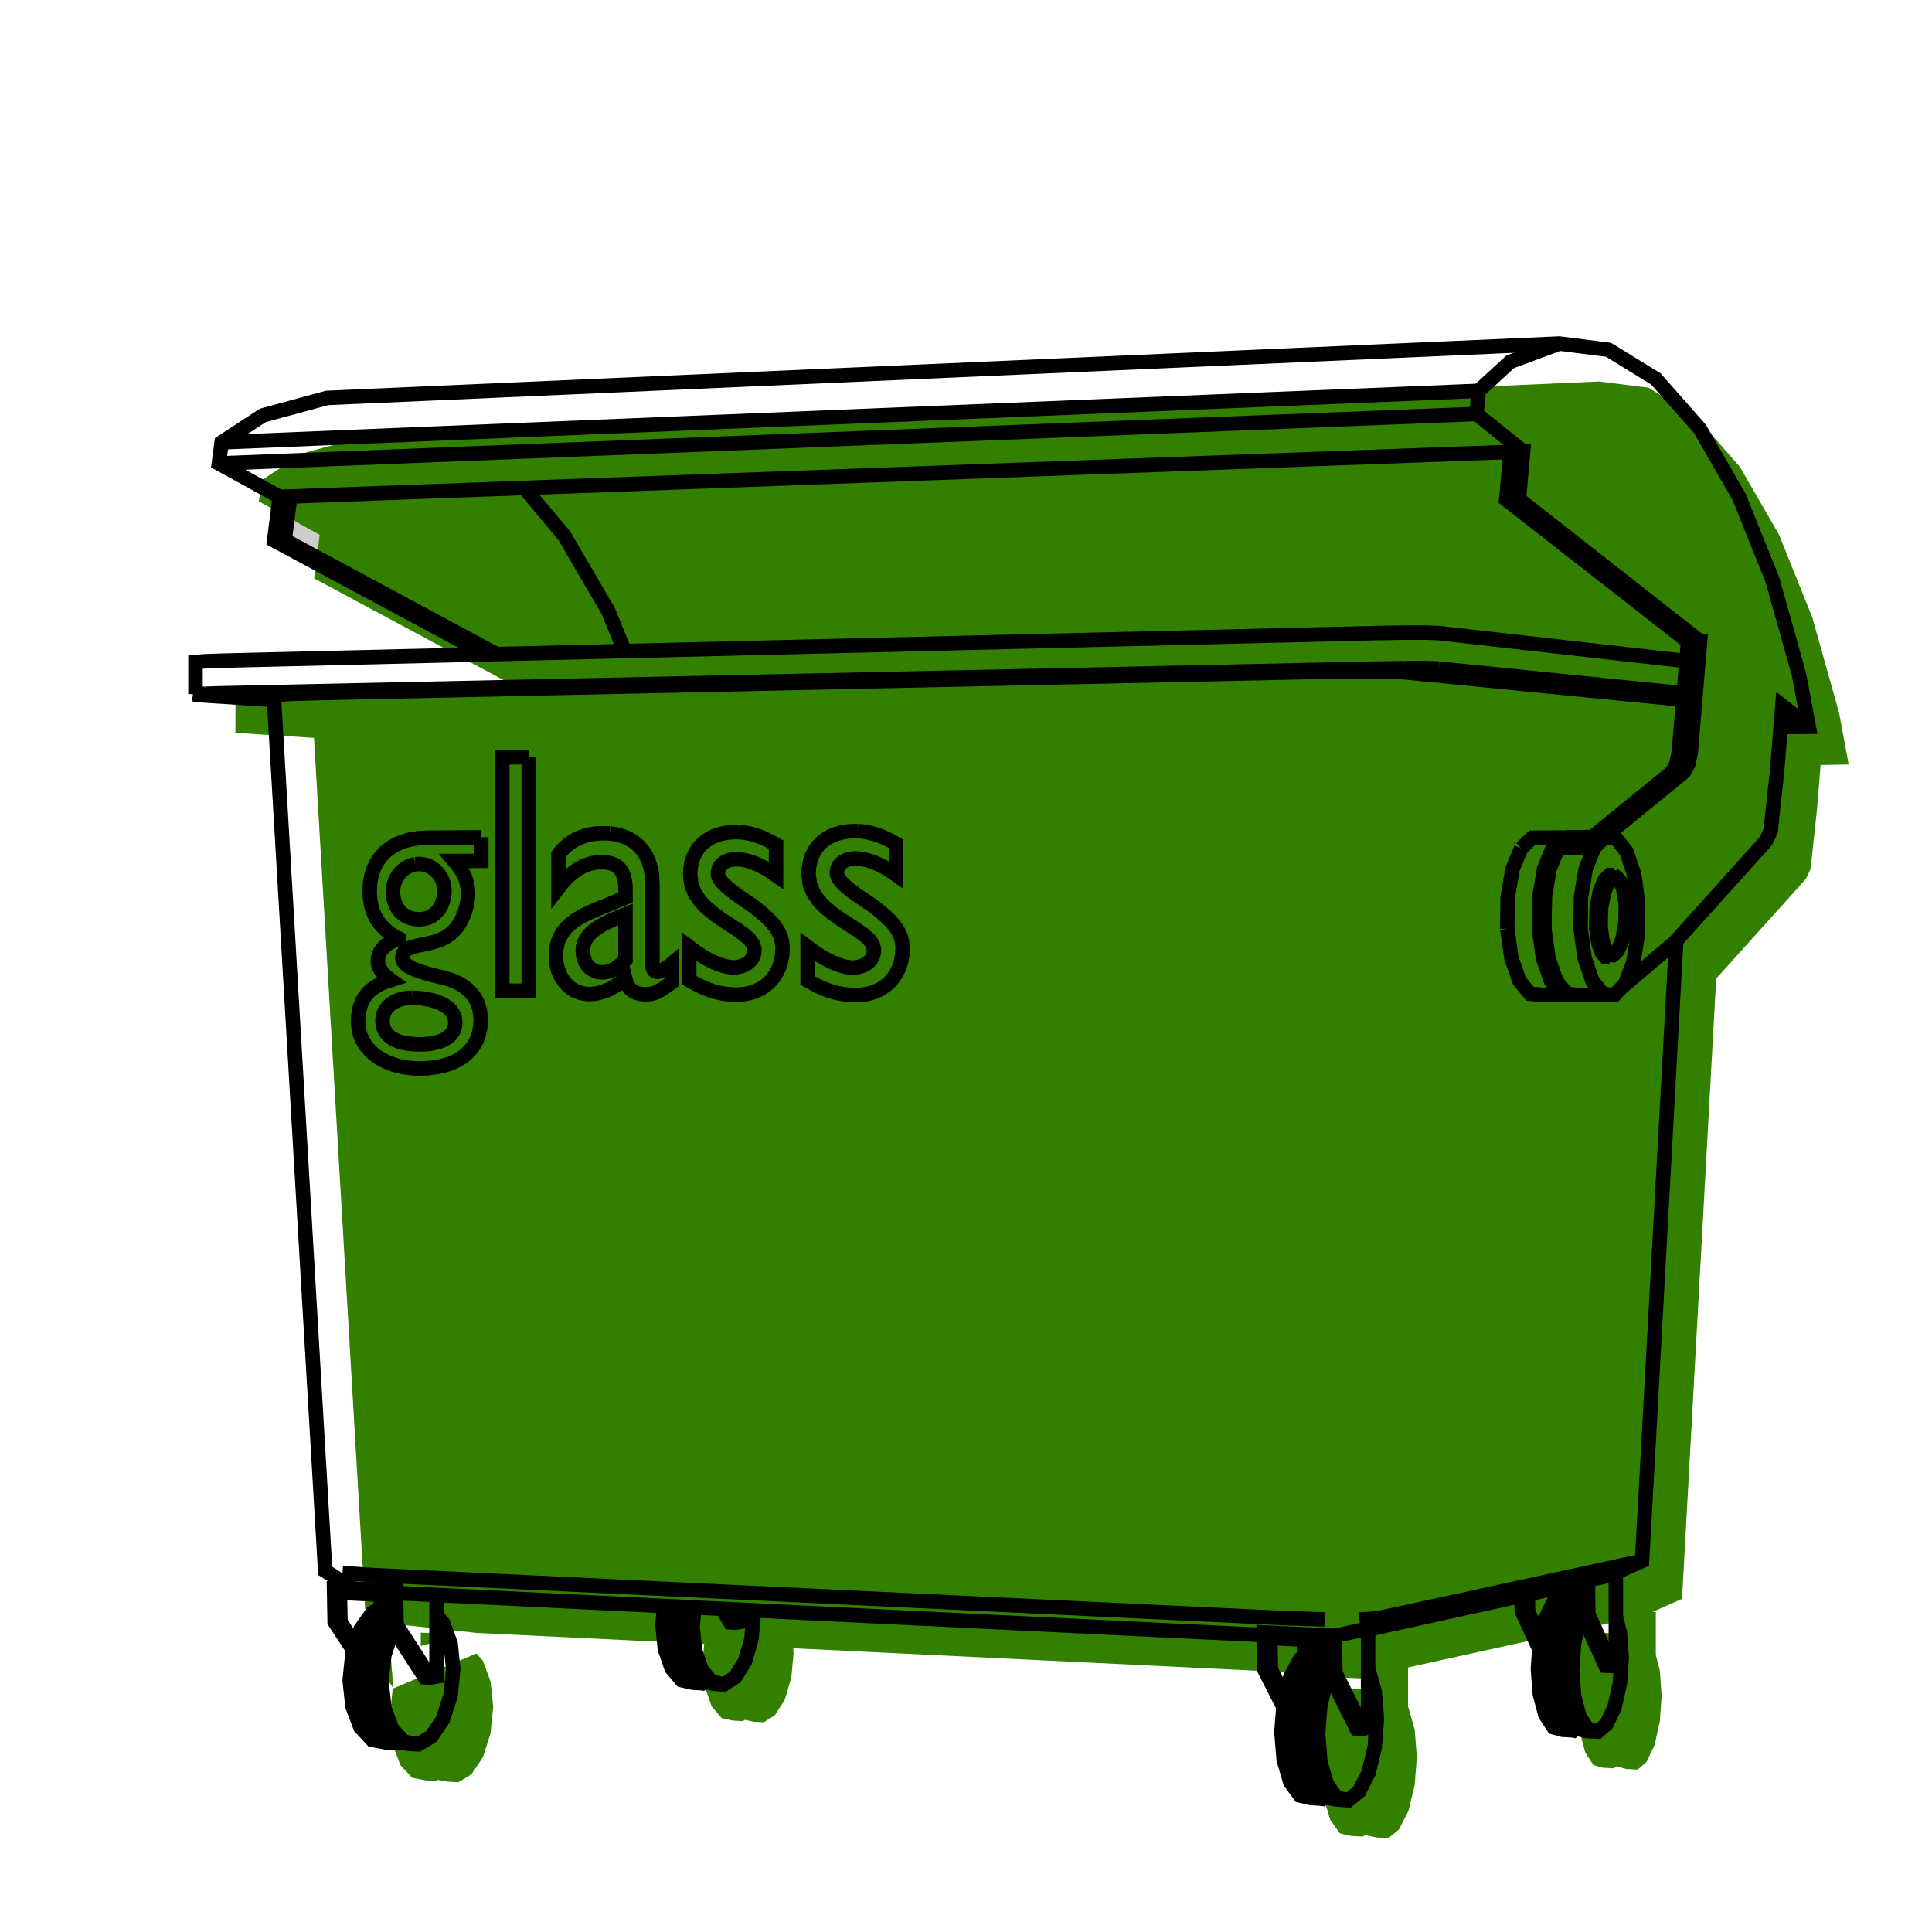 <?xml version="1.0" encoding="UTF-8" standalone="no"?>
<svg
   xmlns:dc="http://purl.org/dc/elements/1.1/"
   xmlns:cc="http://creativecommons.org/ns#"
   xmlns:rdf="http://www.w3.org/1999/02/22-rdf-syntax-ns#"
   xmlns:svg="http://www.w3.org/2000/svg"
   xmlns="http://www.w3.org/2000/svg"
   id="svg181"
   width="400"
   version="1.1"
   height="400">
  <defs
     id="defs185" />
  <g
     id="RenderLayer_LineSet">
    <g
       id="fills">
      <path
         style="fill:#cccccc;fill-opacity:1;stroke:none"
         id="path2"
         fill_rule="evenodd"
         d="m 90.376,334.486 v -4.261 z" />
      <path
         style="fill:#cccccc;fill-opacity:1;stroke:none"
         id="path4"
         fill_rule="evenodd"
         d="m 80.811,332.399 -0.881,-0.044 -1.087,0.586 z" />
      <path
         style="fill:#cccccc;fill-opacity:1;stroke:none"
         id="path6"
         fill_rule="evenodd"
         d="m 314.941,175.622 -1.78,4.29 -1.013,5.867 -0.084,6.532 z" />
      <path
         style="fill:#cccccc;fill-opacity:1;stroke:none"
         id="path8"
         fill_rule="evenodd"
         d="m 372.08,150.471 -3.211,-2.507 z" />
      <path
         style="fill:#cccccc;fill-opacity:1;stroke:none"
         id="path10"
         fill_rule="evenodd"
         d="m 349.497,132.842 -37.649,-29.409 0.889,-9.873 -132.056,4.827 -72.144,2.637 -48.442,1.771 -1.157,9.027 43.845,23.607 z" />
      <path
         style="fill:#338000;fill-opacity:1;stroke:none"
         id="path12"
         fill_rule="evenodd"
         d="m 98.651,338.075 47.157,2.286 -0.374,3.907 0.492,4.968 1.397,4.02 2.082,2.456 2.342,0.522 2.04,0.11 0.457,-0.265 1.855,0.39 2.046,0.111 2.312,-1.475 2.032,-3.227 1.346,-4.535 0.474,-5.073 -0.098,-1.017 15.26,0.739 90.441,4.384 0.098,7.062 3.981,7.824 -0.41,5.165 0.476,5.757 1.354,4.624 2.015,2.778 2.24,0.516 2.479,0.149 0.462,-0.336 2.347,0.505 2.488,0.149 2.2,-1.802 1.955,-3.818 1.292,-5.307 0.455,-5.9 -0.448,-5.617 -1.299,-4.602 -0.072,-0.105 v -8.195 l 31.782,-6.994 0.041,3.184 3.631,7.852 -0.296,4.049 0.401,5.291 1.139,4.268 1.697,2.59 1.876,0.522 2.317,0.126 0.529,-0.404 0.008,0.012 2.089,0.534 2.324,0.126 1.844,-1.606 1.648,-3.466 1.089,-4.849 0.384,-5.41 -0.377,-5.168 -0.832,-3.226 v -8.904 l -0.648,-0.028 6.073,-2.695 7.076,-128.419 18.544,-20.599 0.993,-2.07 1.354,-12.541 0.114,-1.423 0.613,-7.597 3.417,-0.057 2.399,-0.04 -2.009,-10.768 -5.51,-19.63 -6.901,-17.178 -8.117,-14.067 -9.107,-10.331 -9.817,-6.037 -10.185,-1.285 -2.587,0.114 -130.8,5.77 -119.57,5.274 -2.158,0.095 -13.303,3.616 -8.525,5.581 -0.57,4.372 12.6,6.918 -1.159,9.019 43.924,23.586 -54.268,1.298 -3.888,0.131 -2.054,0.152 v 6.644 l -0.291,0.01 0.61,0.177 15.943,1.032 10.59,180.305 4.748,3.003 z m 233.258,-0.019 -1.468,1.115 v -2.512 l 3.464,-0.762 1.82,0.079 0.039,2.667 -1.538,-0.483 z m -52.123,11.624 -1.506,1.078 v -3.432 l 4.97,0.242 0.039,2.512 -1.024,-0.277 z m -198.335,-0.118 -0.198,0.593 -0.578,5.582 0.578,5.376 1.641,4.334 2.446,2.626 2.76,0.522 2.159,0.129 0.402,-0.221 2.044,0.368 2.166,0.13 2.725,-1.641 2.384,-3.531 1.579,-4.933 0.556,-5.501 -0.549,-5.251 -1.586,-4.315 -1.329,-1.493 z m -1.101,-13.48 -2.912,0.447 0.128,7.105 3.885,5.928 z m 6.768,4.709 v -2.768 l 1.924,0.094 0.044,2.132 z" />
      <g
         id="RenderLayer_LineSet-2"
         transform="translate(-12.832,-4.542)">
        <g
           id="strokes-1">
          <path
             id="path2-7"
             stroke-linejoin="mitter"
             d="m 190.456,176.624 -0.681,-0.012 -1.41,0.081 -1.318,0.215 -1.218,0.345 -1.114,0.471 -1.004,0.593 -0.889,0.71 -0.767,0.823 -0.641,0.933 -0.508,1.039 -0.37,1.14 -0.226,1.237 -0.076,1.331 0.265,2.062 0.734,1.824 1.11,1.618 1.393,1.44 1.582,1.294 1.678,1.175 1.68,1.088 1.588,1.03 1.401,1 1.118,1.001 0.741,1.031 0.268,1.089 -0.039,0.56 -0.116,0.514 -0.185,0.468 -0.251,0.423 -0.31,0.377 -0.363,0.331 -0.413,0.286 -0.455,0.241 -0.493,0.194 -0.525,0.149 -0.552,0.104 -0.573,0.058 -0.605,-0.03 -0.647,-0.088 -0.687,-0.146 -0.725,-0.206 -0.759,-0.265 -0.791,-0.325 -0.821,-0.385 -0.846,-0.446 -0.87,-0.507 -0.891,-0.568 -0.909,-0.631 -0.925,-0.693 v 6.953 l 0.913,0.518 0.879,0.462 0.851,0.41 0.83,0.358 0.815,0.309 0.804,0.261 0.801,0.217 0.804,0.173 0.812,0.132 0.827,0.092 0.848,0.056 0.874,0.02 1.344,-0.074 1.278,-0.228 1.2,-0.376 1.114,-0.517 1.018,-0.651 0.914,-0.778 0.798,-0.9 0.675,-1.013 0.541,-1.121 0.398,-1.22 0.246,-1.314 0.084,-1.4 -0.038,-0.818 -0.115,-0.78 -0.197,-0.751 -0.285,-0.731 -0.375,-0.718 -0.472,-0.714 -0.571,-0.718 -0.676,-0.731 -0.785,-0.751 -0.898,-0.78 -1.016,-0.818 -1.137,-0.862 -1.215,-0.801 -1.086,-0.738 -0.961,-0.68 -0.842,-0.627 -0.726,-0.58 -0.615,-0.535 -0.509,-0.496 -0.406,-0.462 -0.309,-0.432 -0.215,-0.406 -0.126,-0.386 -0.041,-0.37 0.03,-0.424 0.09,-0.402 0.148,-0.375 0.203,-0.347 0.255,-0.317 0.306,-0.282 0.355,-0.247 0.401,-0.209 0.446,-0.167 0.487,-0.124 0.527,-0.077 0.564,-0.029 0.552,0.018 0.588,0.061 0.621,0.106 0.652,0.152 0.679,0.2 0.706,0.248 0.729,0.299 0.75,0.35 0.768,0.402 0.784,0.457 0.798,0.511 0.809,0.569 v -6.416 l -0.759,-0.431 -0.749,-0.39 -0.739,-0.352 -0.729,-0.313 -0.722,-0.275 -0.713,-0.236 -0.706,-0.198 -0.7,-0.16 -0.694,-0.124 -0.689,-0.085 -0.685,-0.05"
             style="fill:none;stroke:#000000;stroke-width:3;stroke-linecap:butt;stroke-opacity:1" />
          <path
             id="path4-5"
             stroke-linejoin="mitter"
             d="m 165.758,176.832 -0.669,-0.013 -1.386,0.08 -1.294,0.213 -1.197,0.342 -1.094,0.467 -0.987,0.587 -0.872,0.704 -0.754,0.817 -0.629,0.924 -0.499,1.029 -0.364,1.13 -0.222,1.226 -0.075,1.319 0.26,2.044 0.722,1.809 1.09,1.603 1.368,1.428 1.555,1.282 1.648,1.165 1.651,1.078 1.56,1.021 1.375,0.992 1.099,0.992 0.728,1.021 0.263,1.08 -0.039,0.554 -0.113,0.51 -0.182,0.464 -0.246,0.419 -0.305,0.374 -0.357,0.328 -0.405,0.284 -0.447,0.238 -0.485,0.193 -0.516,0.147 -0.542,0.103 -0.563,0.058 -0.594,-0.03 -0.636,-0.087 -0.675,-0.145 -0.712,-0.204 -0.746,-0.263 -0.777,-0.322 -0.805,-0.381 -0.832,-0.442 -0.855,-0.503 -0.875,-0.563 -0.893,-0.625 -0.909,-0.687 v 6.892 l 0.897,0.513 0.864,0.458 0.836,0.406 0.815,0.355 0.8,0.306 0.791,0.259 0.787,0.214 0.79,0.172 0.797,0.131 0.813,0.092 0.832,0.055 0.859,0.02 1.321,-0.074 1.254,-0.226 1.18,-0.373 1.094,-0.512 1,-0.645 0.898,-0.772 0.784,-0.891 0.663,-1.005 0.531,-1.11 0.391,-1.21 0.242,-1.302 0.082,-1.388 -0.037,-0.81 -0.113,-0.773 -0.194,-0.745 -0.279,-0.724 -0.369,-0.712 -0.463,-0.707 -0.562,-0.712 -0.664,-0.724 -0.771,-0.745 -0.882,-0.773 -0.998,-0.81 -1.117,-0.855 -1.193,-0.794 -1.067,-0.731 -0.944,-0.675 -0.827,-0.622 -0.713,-0.573 -0.605,-0.531 -0.499,-0.492 -0.4,-0.458 -0.303,-0.428 -0.211,-0.403 -0.124,-0.382 -0.04,-0.366 0.03,-0.421 0.088,-0.398 0.145,-0.372 0.199,-0.344 0.251,-0.314 0.301,-0.28 0.349,-0.245 0.394,-0.206 0.437,-0.166 0.479,-0.123 0.517,-0.077 0.554,-0.028 0.543,0.018 0.577,0.06 0.61,0.106 0.641,0.151 0.667,0.197 0.693,0.247 0.717,0.295 0.736,0.347 0.755,0.399 0.77,0.453 0.784,0.507 0.795,0.563 v -6.359 l -0.746,-0.426 -0.736,-0.388 -0.726,-0.348 -0.716,-0.31 -0.709,-0.273 -0.7,-0.234 -0.694,-0.196 -0.688,-0.159 -0.682,-0.122 -0.676,-0.086 -0.673,-0.048"
             style="fill:none;stroke:#000000;stroke-width:3;stroke-linecap:butt;stroke-opacity:1" />
          <path
             id="path6-4"
             stroke-linejoin="mitter"
             d="m 139.11,177.106 -1.391,-0.057 -0.992,0.038 -0.949,0.098 -0.909,0.156 -0.867,0.217 -0.827,0.276 -0.788,0.337 -0.748,0.396 -0.71,0.458 -0.672,0.518 -0.633,0.578 -0.597,0.641 -0.559,0.701 v 6.896 l 0.674,-0.869 0.69,-0.787 0.706,-0.706 0.719,-0.628 0.731,-0.551 0.74,-0.474 0.749,-0.398 0.755,-0.324 0.76,-0.251 0.763,-0.18 0.764,-0.108 0.763,-0.04 0.806,0.03 0.737,0.101 0.666,0.175 0.597,0.251 0.527,0.33 0.456,0.411 0.387,0.495 0.316,0.582 0.246,0.67 0.176,0.762 0.105,0.855 0.035,0.952 v 1.714 l -4.929,2.015 -1.129,0.47 -1.132,0.488 -1.116,0.521 -1.079,0.569 -1.025,0.631 -0.95,0.71 -0.857,0.801 -0.744,0.91 -0.612,1.032 -0.46,1.171 -0.291,1.323 -0.101,1.493 0.056,1.019 0.164,0.991 0.269,0.951 0.368,0.9 0.462,0.836 0.553,0.763 0.638,0.677 0.719,0.581 0.795,0.472 0.867,0.353 0.933,0.221 0.996,0.079 0.638,-0.019 0.637,-0.065 0.636,-0.11 0.636,-0.155 0.634,-0.201 0.632,-0.247 0.63,-0.293 0.627,-0.339 0.624,-0.386 0.621,-0.434 0.616,-0.48 0.612,-0.529 0.142,0.546 0.177,0.493 0.213,0.441 0.25,0.391 0.289,0.342 0.328,0.293 0.369,0.246 0.41,0.199 0.452,0.154 0.497,0.109 0.542,0.066 0.588,0.023 0.426,-0.011 0.404,-0.037 0.392,-0.067 0.386,-0.099 0.387,-0.134 0.397,-0.171 0.414,-0.212 0.439,-0.254 0.472,-0.301 0.511,-0.349 0.56,-0.4 0.615,-0.454 v -3.872 l -0.312,0.26 -0.305,0.24 -0.297,0.221 -0.287,0.201 -0.275,0.18 -0.262,0.159 -0.248,0.136 -0.232,0.113 -0.215,0.089 -0.195,0.064 -0.175,0.039 -0.153,0.013 -0.166,-0.01 -0.153,-0.028 -0.139,-0.049 -0.126,-0.071 -0.111,-0.093 -0.098,-0.118 -0.083,-0.142 -0.068,-0.17 -0.054,-0.197 -0.038,-0.226 -0.023,-0.257 -0.008,-0.288 v -10 -6.538 l -0.092,-1.743 -0.269,-1.576 -0.434,-1.413 -0.588,-1.252 -0.729,-1.093 -0.858,-0.938 -0.977,-0.784 -1.084,-0.633 -1.177,-0.485 -1.261,-0.34 -1.332,-0.197"
             style="fill:none;stroke:#000000;stroke-width:3;stroke-linecap:butt;stroke-opacity:1" />
          <path
             id="path8-3"
             stroke-linejoin="mitter"
             d="m 141.164,194.34 1.172,-0.468 v 9.36 l -0.377,0.397 -0.383,0.369 -0.388,0.339 -0.393,0.308 -0.398,0.277 -0.403,0.244 -0.408,0.209 -0.413,0.174 -0.418,0.138 -0.424,0.099 -0.428,0.06 -0.434,0.019 -0.562,-0.039 -0.533,-0.112 -0.499,-0.183 -0.462,-0.248 -0.421,-0.31 -0.377,-0.369 -0.329,-0.424 -0.277,-0.475 -0.222,-0.522 -0.163,-0.565 -0.101,-0.606 -0.034,-0.642 0.083,-0.905 0.242,-0.831 0.389,-0.765 0.524,-0.704 0.646,-0.652 0.758,-0.606 0.856,-0.566 0.944,-0.533 1.018,-0.506 1.082,-0.487 1.133,-0.475"
             style="fill:none;stroke:#000000;stroke-width:3;stroke-linecap:butt;stroke-opacity:1" />
          <path
             id="path10-3"
             stroke-linejoin="mitter"
             d="m 122.294,161.291 -5.471,0.078 v 10 10 10 10 8.274 l 5.471,0.02 v -10 -10 -10 -10 -8.372"
             style="fill:none;stroke:#000000;stroke-width:3;stroke-linecap:butt;stroke-opacity:1" />
          <path
             id="path12-4"
             stroke-linejoin="mitter"
             d="m 112.474,177.897 -9.999,0.082 -1.267,0.01 -1.774,0.1 -1.65,0.266 -1.52,0.427 -1.384,0.582 -1.243,0.732 -1.096,0.875 -0.943,1.014 -0.785,1.147 -0.62,1.275 -0.451,1.397 -0.275,1.515 -0.093,1.627 0.01,0.571 0.03,0.556 0.05,0.541 0.07,0.527 0.091,0.512 0.11,0.498 0.13,0.483 0.151,0.468 0.17,0.453 0.19,0.44 0.211,0.424 0.231,0.41 0.265,0.413 0.286,0.398 0.306,0.384 0.327,0.369 0.346,0.355 0.367,0.34 0.386,0.325 0.407,0.311 0.427,0.297 0.448,0.282 0.468,0.267 0.488,0.253 v 0.14 l -0.63,0.198 -0.589,0.238 -0.545,0.277 -0.5,0.312 -0.451,0.346 -0.399,0.375 -0.345,0.404 -0.289,0.428 -0.229,0.451 -0.167,0.471 -0.102,0.487 -0.035,0.502 0.018,0.348 0.053,0.343 0.09,0.338 0.127,0.335 0.164,0.332 0.203,0.33 0.242,0.329 0.281,0.328 0.321,0.328 0.363,0.329 0.404,0.331 0.446,0.333 -1.122,0.36 -1.015,0.419 -0.909,0.482 -0.806,0.545 -0.705,0.611 -0.605,0.677 -0.507,0.746 -0.411,0.817 -0.317,0.888 -0.224,0.963 -0.133,1.038 -0.044,1.116 0.106,1.35 0.31,1.278 0.504,1.199 0.688,1.112 0.86,1.015 1.024,0.91 1.176,0.797 1.319,0.675 1.451,0.544 1.572,0.404 1.684,0.257 1.785,0.099 1.946,-0.06 1.807,-0.215 1.662,-0.366 1.511,-0.513 1.355,-0.654 1.192,-0.793 1.025,-0.925 0.85,-1.053 0.671,-1.178 0.487,-1.296 0.295,-1.41 0.1,-1.519 -0.044,-0.995 -0.137,-0.966 -0.236,-0.932 -0.339,-0.893 -0.45,-0.847 -0.566,-0.798 -0.688,-0.741 -0.815,-0.681 -0.949,-0.614 -1.088,-0.541 -1.232,-0.465 -1.382,-0.381 -1.312,-0.316 -1.202,-0.311 -1.09,-0.307 -0.979,-0.307 -0.866,-0.311 -0.752,-0.318 -0.639,-0.328 -0.524,-0.34 -0.41,-0.357 -0.293,-0.376 -0.176,-0.399 -0.059,-0.425 0.147,-0.814 0.416,-0.609 0.646,-0.448 0.837,-0.333 0.992,-0.26 1.107,-0.232 1.183,-0.248 1.221,-0.31 1.221,-0.414 1.182,-0.563 1.103,-0.757 0.985,-0.996 0.32,-0.402 0.314,-0.46 0.306,-0.511 0.293,-0.555 0.275,-0.592 0.252,-0.623 0.227,-0.646 0.195,-0.663 0.159,-0.673 0.119,-0.676 0.075,-0.672 0.026,-0.66 -0.015,-0.653 -0.049,-0.62 -0.084,-0.592 -0.121,-0.571 -0.161,-0.555 -0.203,-0.545 -0.247,-0.54 -0.295,-0.541 -0.343,-0.547 -0.395,-0.56 -0.448,-0.577 -0.504,-0.6 5.614,-0.036 v -4.876"
             style="fill:none;stroke:#000000;stroke-width:3;stroke-linecap:butt;stroke-opacity:1" />
          <path
             id="path14"
             stroke-linejoin="mitter"
             d="m 98.842,183.476 0.73,-0.058 0.702,0.047 0.677,0.146 0.647,0.238 0.608,0.322 0.563,0.4 0.51,0.471 0.452,0.534 0.385,0.591 0.311,0.64 0.231,0.682 0.144,0.718 0.05,0.746 -0.045,0.842 -0.131,0.796 -0.214,0.745 -0.29,0.688 -0.363,0.627 -0.431,0.56 -0.494,0.488 -0.552,0.412 -0.606,0.329 -0.655,0.241 -0.7,0.15 -0.739,0.051 -0.794,-0.046 -0.744,-0.138 -0.691,-0.228 -0.635,-0.311 -0.573,-0.391 -0.509,-0.467 -0.441,-0.539 -0.369,-0.606 -0.294,-0.67 -0.214,-0.729 -0.132,-0.785 -0.044,-0.835 0.049,-0.761 0.143,-0.734 0.231,-0.699 0.312,-0.657 0.387,-0.607 0.455,-0.552 0.517,-0.487 0.572,-0.417 0.621,-0.337 0.664,-0.252 0.699,-0.158"
             style="fill:none;stroke:#000000;stroke-width:3;stroke-linecap:butt;stroke-opacity:1" />
          <path
             id="path16"
             stroke-linejoin="mitter"
             d="m 98.179,211.124 0.875,0.026 0.941,0.078 0.981,0.135 0.994,0.199 0.979,0.269 0.938,0.347 0.868,0.43 0.773,0.52 0.648,0.617 0.497,0.719 0.318,0.83 0.113,0.945 -0.058,0.697 -0.172,0.645 -0.282,0.591 -0.391,0.534 -0.494,0.477 -0.597,0.418 -0.695,0.356 -0.79,0.294 -0.883,0.229 -0.972,0.164 -1.057,0.095 -1.141,0.026 -1.179,-0.044 -1.084,-0.113 -0.986,-0.181 -0.888,-0.248 -0.789,-0.314 -0.688,-0.38 -0.586,-0.445 -0.482,-0.509 -0.378,-0.573 -0.271,-0.635 -0.164,-0.697 -0.055,-0.758 0.052,-0.683 0.152,-0.644 0.248,-0.6 0.338,-0.553 0.423,-0.502 0.504,-0.447 0.58,-0.389 0.651,-0.326 0.716,-0.259 0.777,-0.19 0.833,-0.115 0.883,-0.036"
             style="fill:none;stroke:#000000;stroke-width:3;stroke-linecap:butt;stroke-opacity:1" />
        </g>
      </g>
    </g>
    <g
       style="display:inline"
       id="strokes">
      <path
         style="fill:none;stroke:#000000;stroke-width:3;stroke-linecap:butt;stroke-opacity:1"
         id="path15"
         stroke-linejoin="mitter"
         d="m 327.489,330.793 -1.538,-0.483 -1.983,1.512 -1.691,3.431 -0.111,0.471 -1.025,4.364 -0.306,4.199 -0.094,1.294 0.4,5.294 1.136,4.272 1.691,2.592 1.87,0.522 0.529,-0.404" />
      <path
         style="fill:none;stroke:#000000;stroke-width:3;stroke-linecap:butt;stroke-opacity:1"
         id="path17"
         stroke-linejoin="mitter"
         d="m 325.199,356.061 -0.785,-0.224 -1.449,-2.228 -0.973,-3.665 -0.342,-4.539 0.088,-1.203 0.254,-3.507 0.174,-0.74 0.799,-3.407 1.449,-2.948 1.701,-1.303" />
      <path
         style="fill:none;stroke:#000000;stroke-width:3;stroke-linecap:butt;stroke-opacity:1"
         id="path19"
         stroke-linejoin="mitter"
         d="m 325.951,330.31 -2.317,-0.104 -1.468,1.115 -0.521,0.396 -0.762,1.54 -0.935,1.888 -0.974,4.13 -0.165,0.701 -0.105,1.439 -0.296,4.049 0.401,5.291 1.139,4.268 1.697,2.59 1.876,0.522 2.317,0.126" />
      <path
         style="fill:none;stroke:#000000;stroke-width:3;stroke-linecap:butt;stroke-opacity:1"
         id="path21"
         stroke-linejoin="mitter"
         d="m 327.493,331.074 -1.118,0.856 -0.03,0.06 -0.152,0.311 -0.009,0.018 -1.495,3.046 -1.132,4.839 -0.399,5.498 0.399,5.298 1.132,4.275 0.51,0.786 0.348,0.534 0.82,1.262 0.008,0.012 2.089,0.534 2.324,0.126 1.844,-1.606 1.648,-3.466 1.089,-4.849 0.384,-5.41 -0.377,-5.168 -0.832,-3.226" />
      <path
         style="fill:none;stroke:#000000;stroke-width:3;stroke-linecap:butt;stroke-opacity:1"
         id="path23"
         stroke-linejoin="mitter"
         d="m 327.606,334.286 -0.581,1.187 -1.128,4.844 -0.397,5.501 0.397,5.303 1.128,4.278 0.052,0.08 0.481,0.743 0.101,0.156 0.213,0.329 0.833,1.288 2.083,0.534" />
      <path
         style="fill:none;stroke:#000000;stroke-width:3;stroke-linecap:butt;stroke-opacity:1"
         id="path25"
         stroke-linejoin="mitter"
         d="m 315.032,330.379 0.041,3.184 3.631,7.852" />
      <path
         style="fill:none;stroke:#000000;stroke-width:3;stroke-linecap:butt;stroke-opacity:1"
         id="path27"
         stroke-linejoin="mitter"
         d="m 316.366,333.622 -0.052,-3.525" />
      <path
         style="fill:none;stroke:#000000;stroke-width:3;stroke-linecap:butt;stroke-opacity:1"
         id="path29"
         stroke-linejoin="mitter"
         d="m 315.073,333.563 1.293,0.059 2.608,5.653" />
      <path
         style="fill:none;stroke:#000000;stroke-width:3;stroke-linecap:butt;stroke-opacity:1"
         id="path31"
         stroke-linejoin="mitter"
         d="m 325.63,328.047 1.82,0.079 0.039,2.667 0.004,0.281 0.019,1.287 0.005,0.373 0.002,0.17 0.018,1.231 0.069,0.151 2.688,5.937 0.688,1.517 1.412,3.119 0.056,0.003 0.865,0.043 0.375,0.018 0.854,-0.215 v -9.904 -8.904 l -0.648,-0.028" />
      <path
         style="fill:none;stroke:#000000;stroke-width:3;stroke-linecap:butt;stroke-opacity:1"
         id="path33"
         stroke-linejoin="mitter"
         d="m 334.544,325.9 -1.436,0.316 -4.353,0.956 0.002,0.186 0.038,3.079 0.024,1.921 0.023,1.837" />
      <path
         style="fill:none;stroke:#000000;stroke-width:3;stroke-linecap:butt;stroke-opacity:1"
         id="path35"
         stroke-linejoin="mitter"
         d="m 333.69,344.923 -2.966,-6.563 -1.882,-4.165 -0.177,-0.008 -1.128,-0.052" />
      <path
         style="fill:none;stroke:#000000;stroke-width:3;stroke-linecap:butt;stroke-opacity:1"
         id="path37"
         stroke-linejoin="mitter"
         d="m 143.701,346.2 -0.035,-0.008 -1.781,-2.112 -1.195,-3.452 -0.42,-4.262 0.096,-1.006 0.257,-2.7" />
      <path
         style="fill:none;stroke:#000000;stroke-width:3;stroke-linecap:butt;stroke-opacity:1"
         id="path39"
         stroke-linejoin="mitter"
         d="m 139.584,332.61 -0.131,1.377 -0.242,2.534 0.491,4.971 1.395,4.023 2.078,2.458 2.337,0.521 0.457,-0.265" />
      <path
         style="fill:none;stroke:#000000;stroke-width:3;stroke-linecap:butt;stroke-opacity:1"
         id="path41"
         stroke-linejoin="mitter"
         d="m 137.533,332.511 -0.374,3.907 0.492,4.968 1.397,4.02 2.082,2.456 2.342,0.522 2.04,0.11" />
      <path
         style="fill:none;stroke:#000000;stroke-width:3;stroke-linecap:butt;stroke-opacity:1"
         id="path43"
         stroke-linejoin="mitter"
         d="m 141.709,332.713 -0.234,2.461 -0.022,0.229 -0.116,1.224 0.49,4.975 1.392,4.026 0.482,0.572 1.163,1.379 0.428,0.508 0.677,0.142 1.855,0.39 2.046,0.111 2.312,-1.475 2.032,-3.227 1.346,-4.535 0.474,-5.073 -0.098,-1.017" />
      <path
         style="fill:none;stroke:#000000;stroke-width:3;stroke-linecap:butt;stroke-opacity:1"
         id="path45"
         stroke-linejoin="mitter"
         d="m 143.767,332.813 -0.372,3.917 0.489,4.978 1.39,4.029 0.517,0.616 0.122,0.144 0.141,0.168 0.856,1.018 0.433,0.515 2.527,0.532" />
      <path
         style="fill:none;stroke:#000000;stroke-width:3;stroke-linecap:butt;stroke-opacity:1"
         id="path47"
         stroke-linejoin="mitter"
         d="m 149.515,333.091 0.321,0.543 1.212,2.05 0.125,0.211 0.579,0.029 0.561,0.027 0.53,-0.095 0.524,-0.094 v -2.484" />
      <path
         style="fill:none;stroke:#000000;stroke-width:3;stroke-linecap:butt;stroke-opacity:1"
         id="path49"
         stroke-linejoin="mitter"
         d="m 152.313,335.951 -0.486,-0.823 -0.701,-1.186 -0.469,-0.795" />
      <path
         style="fill:none;stroke:#000000;stroke-width:3;stroke-linecap:butt;stroke-opacity:1"
         id="path51"
         stroke-linejoin="mitter"
         d="m 70.916,325.701 6.479,0.416 9.988,0.472 9.989,0.471 9.989,0.471 9.989,0.471 9.989,0.471 9.064,0.428 1.955,0.092 4.112,0.194 0.061,0.003 0.856,0.04 3.955,0.187 3.191,0.151 0.922,0.043 1.912,0.09 2.223,0.105 9.988,0.471 2.762,0.131 9.989,0.471 9.988,0.471 9.989,0.471 9.989,0.471 9.989,0.472 9.989,0.471 9.989,0.471 9.989,0.471 9.989,0.471 7.45,0.352 8.571,0.285" />
      <path
         style="fill:none;stroke:#000000;stroke-width:3;stroke-linecap:butt;stroke-opacity:1"
         id="path53"
         stroke-linejoin="mitter"
         d="m 348.489,144.87 -8.419,-0.83 -9.952,-0.982 -9.952,-0.981 -9.951,-0.981 -9.952,-0.982 -4.452,-0.439 -5.19,-0.512 -4.045,-0.134 -7.378,-0.006 -8.692,0.125 -9.998,0.213 -9.997,0.212 -9.998,0.212 -9.998,0.212 -9.998,0.212 -9.997,0.213 -9.998,0.212 -9.998,0.212 -9.997,0.212 -9.998,0.213 -5.796,0.123 -9.997,0.212 -9.998,0.212 -9.998,0.212 -2.239,0.048 -9.998,0.212 -6.708,0.142 -9.997,0.213 -0.22,0.004 -9.998,0.213 -9.997,0.212 -9.998,0.212 -9.097,0.193 -0.926,0.028 -5.476,0.163 -3.409,0.221" />
      <path
         style="fill:none;stroke:#000000;stroke-width:3;stroke-linecap:butt;stroke-opacity:1"
         id="path55"
         stroke-linejoin="mitter"
         d="m 42.529,143.637 3.888,-0.117 9.998,-0.213 9.147,-0.196 9.998,-0.214 9.997,-0.213 9.998,-0.214 10.071,-0.215 9.463,-0.202 9.998,-0.214 3.28,-0.07 9.997,-0.214 9.998,-0.214 9.998,-0.213 2.364,-0.051 9.998,-0.213 9.998,-0.214 9.997,-0.214 9.998,-0.213 9.998,-0.214 9.997,-0.214 9.998,-0.214 9.998,-0.213 9.998,-0.214 9.997,-0.214 9.998,-0.213 9.998,-0.214 4.67,-0.1 5.412,-0.078" />
      <path
         style="fill:none;stroke:#000000;stroke-width:3;stroke-linecap:butt;stroke-opacity:1"
         id="path57"
         stroke-linejoin="mitter"
         d="m 349.159,136.872 -9.936,-1.123 -9.937,-1.124 -9.937,-1.123 -9.936,-1.124 -9.937,-1.123 -1.622,-0.183 -2.499,-0.095 -4.576,-0.004 -5.412,0.088 -9.997,0.239 -9.997,0.24 -9.997,0.239 -9.997,0.239 -9.997,0.239 -9.997,0.239 -9.998,0.239 -9.997,0.24 -9.997,0.239 -9.997,0.239 -9.997,0.239 -9.997,0.239 -4.678,0.112 -9.997,0.239 -9.997,0.24 -9.997,0.239 -1.422,0.034 -9.997,0.239 -9.997,0.239 -6.534,0.156 -2.098,0.051 -9.997,0.239 -9.997,0.239 -9.997,0.239 -9.997,0.239 -9.998,0.239 -4.282,0.103 -3.888,0.131 -2.054,0.152 v 6.644" />
      <path
         style="fill:none;stroke:#000000;stroke-width:3;stroke-linecap:butt;stroke-opacity:1"
         id="path59"
         stroke-linejoin="mitter"
         d="m 40.475,143.773 2.054,-0.136 -2.054,0.068 -0.291,0.01 0.61,0.177 9.979,0.646 5.964,0.386" />
      <path
         style="fill:none;stroke:#000000;stroke-width:3;stroke-linecap:butt;stroke-opacity:1"
         id="path61"
         stroke-linejoin="mitter"
         d="m 56.677,143.891 0.06,1.033 0.587,9.983 0.586,9.983 0.586,9.983 0.587,9.982 0.586,9.983 0.586,9.983 0.586,9.983 0.587,9.983 0.586,9.982 0.586,9.983 0.587,9.983 0.586,9.983 0.586,9.983 0.586,9.982 0.587,9.983 0.586,9.983 0.586,9.983 0.623,10.597 4.748,3.003 1.005,0.636" />
      <path
         style="fill:none;stroke:#000000;stroke-width:3;stroke-linecap:butt;stroke-opacity:1"
         id="path63"
         stroke-linejoin="mitter"
         d="m 40.475,143.773 0.319,0.119" />
      <path
         style="fill:none;stroke:#000000;stroke-width:3;stroke-linecap:butt;stroke-opacity:1"
         id="path65"
         stroke-linejoin="mitter"
         d="m 333.202,326.18 0.694,-0.308 6.073,-2.695 0.55,-9.985 0.551,-9.985 0.55,-9.984 0.55,-9.985 0.55,-9.985 0.55,-9.985 0.551,-9.985 0.55,-9.985 0.55,-9.985 0.55,-9.984 0.55,-9.985 0.551,-9.985 0.473,-8.601" />
      <path
         style="fill:none;stroke:#000000;stroke-width:3;stroke-linecap:butt;stroke-opacity:1"
         id="path67"
         stroke-linejoin="mitter"
         d="m 339.969,323.177 -9.772,2.121 -1.597,0.347 -6.434,1.396 -3.272,0.71 -3.885,0.844 -9.772,2.121 -9.772,2.121 -9.773,2.121 -0.358,0.078 -3.868,0.262" />
      <path
         style="fill:none;stroke:#000000;stroke-width:3;stroke-linecap:butt;stroke-opacity:1"
         id="path69"
         stroke-linejoin="mitter"
         d="m 81.991,329.818 1.242,0.06 5.937,0.288 1.206,0.059 9.988,0.484 9.988,0.484 9.989,0.484 9.988,0.484 7.204,0.35 1.065,0.051 0.986,0.048 0.147,0.007 0.892,0.043 0.717,0.035 0.369,0.018 0.746,0.036 0.015,10e-4 1.297,0.063 5.748,0.278 0.268,0.013 0.874,0.043 0.392,0.019 0.762,0.037 0.417,0.02 0.627,0.03 0.512,0.025 0.535,0.026 2.034,0.099 9.988,0.484 5.272,0.255 9.989,0.485 9.988,0.484 9.988,0.484 9.988,0.484 9.989,0.484 9.988,0.484 9.988,0.485 9.989,0.484 10.534,0.51" />
      <path
         style="fill:none;stroke:#000000;stroke-width:3;stroke-linecap:butt;stroke-opacity:1"
         id="path71"
         stroke-linejoin="mitter"
         d="m 297.854,138.423 9.928,1.002 9.949,1.005 9.95,1.005 9.949,1.005 2.44,0.247 8.529,0.861" />
      <path
         style="fill:none;stroke:#000000;stroke-width:3;stroke-linecap:butt;stroke-opacity:1"
         id="path73"
         stroke-linejoin="mitter"
         d="m 294.215,138.291 -3.436,0.044 4.576,0.003 2.499,0.085 -3.639,-0.132" />
      <path
         style="fill:none;stroke:#000000;stroke-width:3;stroke-linecap:butt;stroke-opacity:1"
         id="path75"
         stroke-linejoin="mitter"
         d="m 349.497,132.842 -7.88,-6.156 -7.881,-6.156 -7.881,-6.156 -7.88,-6.155 -6.127,-4.786 0.889,-9.873 -9.993,0.365 -9.994,0.366 -9.993,0.365 -9.993,0.365 -9.994,0.365 -9.993,0.366 -9.993,0.365 -9.994,0.365 -9.993,0.366 -9.993,0.365 -9.994,0.365 -9.993,0.366 -9.993,0.365 -2.143,0.078 -9.993,0.366 -9.994,0.365 -9.993,0.365 -9.993,0.365 -9.994,0.366 -9.993,0.365 -9.993,0.365 -2.191,0.08 -9.993,0.366 -9.993,0.365 -9.994,0.365 -9.993,0.366 -8.469,0.309 -1.157,9.027 8.805,4.741 8.805,4.74 8.805,4.741 8.805,4.741 8.625,4.644" />
      <path
         style="fill:none;stroke:#000000;stroke-width:3;stroke-linecap:butt;stroke-opacity:1"
         id="path77"
         stroke-linejoin="mitter"
         d="m 45.32,95.957 2.196,-0.087 9.992,-0.393 9.993,-0.393 9.992,-0.393 9.992,-0.393 9.992,-0.394 9.993,-0.393 9.992,-0.393 9.992,-0.393 9.992,-0.393 9.993,-0.393 9.992,-0.394 9.992,-0.393 1.972,-0.077 9.992,-0.394 9.993,-0.393 9.992,-0.393 9.992,-0.393 9.992,-0.393 9.993,-0.393 9.992,-0.394 9.992,-0.393 9.992,-0.393 9.993,-0.393 9.992,-0.393 9.992,-0.393 9.992,-0.394 3.761,-0.148 2.646,-0.104" />
      <path
         style="fill:none;stroke:#000000;stroke-width:3;stroke-linecap:butt;stroke-opacity:1"
         id="path79"
         stroke-linejoin="mitter"
         d="m 372.08,150.471 2.399,-0.04 -1.834,-9.83 -0.175,-0.938 -2.702,-9.628 -2.703,-9.628 -0.105,-0.374 -3.728,-9.279 -3.173,-7.899 -4.998,-8.661 -3.119,-5.406 -6.613,-7.501 -2.494,-2.83 -8.519,-5.239 -1.298,-0.798 -9.921,-1.252 -0.264,-0.033 -2.587,0.114 -9.99,0.441 -9.99,0.441 -9.99,0.44 -9.991,0.441 -9.99,0.441 -9.99,0.44 -9.991,0.441 -9.99,0.441 -9.99,0.44 -9.99,0.441 -9.991,0.441 -9.99,0.44 -10.917,0.482 -9.99,0.441 -9.99,0.44 -9.99,0.441 -9.991,0.441 -9.99,0.44 -9.99,0.441 -9.991,0.441 -9.99,0.44 -9.99,0.441 -9.99,0.441 -9.991,0.44 -9.677,0.427 -2.158,0.095 -9.65,2.623 -3.653,0.993 -8.366,5.477 -0.159,0.104 -0.57,4.372 8.765,4.812 3.835,2.106 -1.159,9.019 8.811,4.731 8.81,4.731 8.81,4.73 8.81,4.731 8.683,4.663" />
      <path
         style="fill:none;stroke:#000000;stroke-width:3;stroke-linecap:butt;stroke-opacity:1"
         id="path81"
         stroke-linejoin="mitter"
         d="m 129.311,134.795 -3.366,-8.266 -5.041,-8.637 -4.116,-7.051 -6.434,-7.655 -1.817,-2.162" />
      <path
         style="fill:none;stroke:#000000;stroke-width:3;stroke-linecap:butt;stroke-opacity:1"
         id="path83"
         stroke-linejoin="mitter"
         d="m 45.89,91.585 2.196,-0.09 9.991,-0.41 9.992,-0.409 9.991,-0.41 9.992,-0.41 9.992,-0.409 9.991,-0.41 9.992,-0.409 9.992,-0.41 9.991,-0.41 9.992,-0.409 9.991,-0.41 9.992,-0.41 1.921,-0.078 9.992,-0.41 9.992,-0.409 9.991,-0.41 9.992,-0.41 9.991,-0.409 9.992,-0.41 9.992,-0.409 9.991,-0.41 9.992,-0.41 9.992,-0.409 9.991,-0.41 9.992,-0.409 9.991,-0.41 3.697,-0.152 2.645,-0.108" />
      <path
         style="fill:none;stroke:#000000;stroke-width:3;stroke-linecap:butt;stroke-opacity:1"
         id="path85"
         stroke-linejoin="mitter"
         d="m 58.938,111.822 -2.177,0.072" />
      <path
         style="fill:none;stroke:#000000;stroke-width:3;stroke-linecap:butt;stroke-opacity:1"
         id="path87"
         stroke-linejoin="mitter"
         d="m 57.92,102.875 2.175,-0.08" />
      <path
         style="fill:none;stroke:#000000;stroke-width:3;stroke-linecap:butt;stroke-opacity:1"
         id="path89"
         stroke-linejoin="mitter"
         d="m 335.822,204.367 4.248,-3.611 6.709,-5.702 0.266,-0.296 6.691,-7.432 6.691,-7.433 5.162,-5.734 0.993,-2.07 1.073,-9.943 0.281,-2.598 0.114,-1.423 0.613,-7.597 0.206,-2.564 0.147,-1.819 5.463,4.286" />
      <path
         style="fill:none;stroke:#000000;stroke-width:3;stroke-linecap:butt;stroke-opacity:1"
         id="path91"
         stroke-linejoin="mitter"
         d="m 368.663,150.528 3.417,-0.057 -3.211,-2.507" />
      <path
         style="fill:none;stroke:#000000;stroke-width:3;stroke-linecap:butt;stroke-opacity:1"
         id="path93"
         stroke-linejoin="mitter"
         d="m 315.349,93.464 -7.795,-6.264 -1.853,-1.489 0.438,-4.795 6.53,-6.009 9.375,-3.479 0.789,-0.293" />
      <path
         style="fill:none;stroke:#000000;stroke-width:3;stroke-linecap:butt;stroke-opacity:1"
         id="path95"
         stroke-linejoin="mitter"
         d="m 351.979,132.786 -7.867,-6.174 -7.867,-6.173 -7.867,-6.174 -7.866,-6.173 -6.049,-4.746" />
      <path
         style="fill:none;stroke:#000000;stroke-width:3;stroke-linecap:butt;stroke-opacity:1"
         id="path97"
         stroke-linejoin="mitter"
         d="m 311.848,103.433 2.615,-0.087 0.886,-9.882 -2.612,0.096" />
      <path
         style="fill:none;stroke:#000000;stroke-width:3;stroke-linecap:butt;stroke-opacity:1"
         id="path99"
         stroke-linejoin="mitter"
         d="m 332.191,173.292 7.741,-6.329 0.138,-0.113 7.742,-6.329 0.826,-0.676 0.368,-0.662 0.533,-0.961 0.524,-2.486 0.41,-4.905 0.432,-5.181 0.71,-8.5 0.208,-2.493 0.156,-1.871 -2.482,0.056 -0.338,4.03 -0.195,2.33 -0.365,4.346 -0.11,1.322 -0.03,0.351 -0.04,0.475 -0.434,5.176 -0.411,4.901 -0.526,2.485 -0.904,1.621 -6.074,4.945 -7.756,6.313 -2.676,2.179" />
      <path
         style="fill:none;stroke:#000000;stroke-width:3;stroke-linecap:butt;stroke-opacity:1"
         id="path101"
         stroke-linejoin="mitter"
         d="m 329.584,175.423 -2.155,0.018 -0.23,0.002 -0.177,0.002 0.109,-0.088 0.141,-0.116 0.711,-0.578" />
      <path
         style="fill:none;stroke:#000000;stroke-width:3;stroke-linecap:butt;stroke-opacity:1"
         id="path103"
         stroke-linejoin="mitter"
         d="m 319.744,192.114 -0.001,0.181 0.852,6.101 1.371,3.94 0.279,0.804 2.186,2.662 1.302,0.107 1.08,0.089 7.426,0.015 1.583,-1.646 0.608,-0.633 1.173,-3.027 0.525,-1.357 0.958,-5.822 0.079,-6.39 -0.812,-6.016 -1.584,-4.745 -2.127,-2.757 -2.354,-0.328 h -0.097 l -2.553,0.024 -4.796,0.043 -0.178,0.172 -2.068,2 -0.633,1.545 -1.132,2.765 -1.005,5.893 -0.005,0.278" />
      <path
         style="fill:none;stroke:#000000;stroke-width:3;stroke-linecap:butt;stroke-opacity:1"
         id="path105"
         stroke-linejoin="mitter"
         d="m 334.239,206.013 -0.322,-0.027 -2.035,-0.169 -0.662,-0.817 -1.502,-1.852 -1.633,-4.756 -0.843,-6.116 0.082,-6.578 0.626,-3.72 0.368,-2.189 1.747,-4.32 2.223,-2.177" />
      <path
         style="fill:none;stroke:#000000;stroke-width:3;stroke-linecap:butt;stroke-opacity:1"
         id="path107"
         stroke-linejoin="mitter"
         d="m 319.826,185.734 -0.003,0.266 -0.078,6.127 -0.002,0.168" />
      <path
         style="fill:none;stroke:#000000;stroke-width:3;stroke-linecap:butt;stroke-opacity:1"
         id="path109"
         stroke-linejoin="mitter"
         d="m 319.821,186.012 -0.077,6.102" />
      <path
         style="fill:none;stroke:#000000;stroke-width:3;stroke-linecap:butt;stroke-opacity:1"
         id="path111"
         stroke-linejoin="mitter"
         d="m 324.664,173.531 -0.956,-0.131 -6.502,0.059 -2.265,2.163" />
      <path
         style="fill:none;stroke:#000000;stroke-width:3;stroke-linecap:butt;stroke-opacity:1"
         id="path113"
         stroke-linejoin="mitter"
         d="m 312.064,192.311 0.86,6.073 1.664,4.722 2.205,2.651 2.402,0.195 6.484,0.013 0.054,-0.056" />
      <path
         style="fill:none;stroke:#000000;stroke-width:3;stroke-linecap:butt;stroke-opacity:1"
         id="path115"
         stroke-linejoin="mitter"
         d="m 333.276,198.201 -0.844,-0.034 -0.765,-0.863 -0.724,-1.989 -0.457,-3.251 0.082,-4.005 0.654,-3.549 1.001,-2.345 1.032,-1.003 0.842,0.06" />
      <path
         style="fill:none;stroke:#000000;stroke-width:3;stroke-linecap:butt;stroke-opacity:1"
         id="path117"
         stroke-linejoin="mitter"
         d="m 333.276,198.201 0.741,-0.49 0.952,-0.954 0.943,-2.27 0.613,-3.365 0.074,-3.669 -0.422,-3.043 -0.673,-1.878 -0.714,-0.83 -0.693,-0.48" />
      <path
         style="fill:none;stroke:#000000;stroke-width:3;stroke-linecap:butt;stroke-opacity:1"
         id="path119"
         stroke-linejoin="mitter"
         d="m 334.017,197.711 -0.241,-0.011 -0.554,-0.023 -0.72,-0.813 -0.681,-1.876 -0.43,-3.064 0.077,-3.775 0.615,-3.345 0.943,-2.211 0.971,-0.946 0.496,0.035 0.297,0.02" />
      <path
         style="fill:none;stroke:#000000;stroke-width:3;stroke-linecap:butt;stroke-opacity:1"
         id="path121"
         stroke-linejoin="mitter"
         d="m 325.679,205.965 -2.381,-0.195 -2.186,-2.657 -1.649,-4.733 -0.852,-6.086 0.083,-6.547 1.004,-5.88 1.765,-4.3 2.245,-2.167" />
      <path
         style="fill:none;stroke:#000000;stroke-width:3;stroke-linecap:butt;stroke-opacity:1"
         id="path123"
         stroke-linejoin="mitter"
         d="m 314.941,175.622 -1.78,4.29 -1.013,5.867 -0.084,6.532" />
      <path
         style="fill:none;stroke:#000000;stroke-width:3;stroke-linecap:butt;stroke-opacity:1"
         id="path125"
         stroke-linejoin="mitter"
         d="m 275.014,342.23 -1.024,-0.277 -2.353,1.691 -1.632,3.067 -0.377,0.71 -1.35,5.297 -0.349,4.416 -0.126,1.582 0.475,5.762 1.35,4.627 2.009,2.78 2.233,0.516 0.462,-0.336" />
      <path
         style="fill:none;stroke:#000000;stroke-width:3;stroke-linecap:butt;stroke-opacity:1"
         id="path127"
         stroke-linejoin="mitter"
         d="m 272.698,369.936 -0.551,-0.13 -1.721,-2.39 -1.155,-3.97 -0.407,-4.94 0.104,-1.315 0.303,-3.827 0.734,-2.889 0.421,-1.654 1.721,-3.245 1.797,-1.297" />
      <path
         style="fill:none;stroke:#000000;stroke-width:3;stroke-linecap:butt;stroke-opacity:1"
         id="path129"
         stroke-linejoin="mitter"
         d="m 273.99,341.953 -2.479,-0.123 -1.506,1.078 -0.854,0.611 -0.518,0.97 -1.497,2.804 -1.068,4.173 -0.286,1.119 -0.066,0.827 -0.41,5.165 0.476,5.757 1.354,4.624 2.015,2.778 2.24,0.516 2.479,0.149" />
      <path
         style="fill:none;stroke:#000000;stroke-width:3;stroke-linecap:butt;stroke-opacity:1"
         id="path131"
         stroke-linejoin="mitter"
         d="m 275.03,343.183 -0.448,0.323 -0.37,0.267 -0.268,0.506 -1.734,3.275 -1.345,5.302 -0.474,6.003 0.474,5.767 1.345,4.631 0.488,0.679 0.649,0.902 0.865,1.202 0.12,0.025 2.347,0.505 2.488,0.149 2.2,-1.802 1.955,-3.818 1.292,-5.307 0.455,-5.9 -0.448,-5.617 -1.299,-4.602 -0.072,-0.105" />
      <path
         style="fill:none;stroke:#000000;stroke-width:3;stroke-linecap:butt;stroke-opacity:1"
         id="path133"
         stroke-linejoin="mitter"
         d="m 275.262,346.637 -0.551,1.046 -1.341,5.306 -0.473,6.009 0.473,5.772 1.341,4.635 0.176,0.246 0.339,0.472 0.151,0.21 0.459,0.641 0.871,1.215 2.46,0.53" />
      <path
         style="fill:none;stroke:#000000;stroke-width:3;stroke-linecap:butt;stroke-opacity:1"
         id="path135"
         stroke-linejoin="mitter"
         d="m 276.372,338.683 -6.367,-0.307 -1.023,-0.05 -1.813,-0.087 -5.539,-0.268 0.007,0.555 0.098,7.062 3.981,7.824" />
      <path
         style="fill:none;stroke:#000000;stroke-width:3;stroke-linecap:butt;stroke-opacity:1"
         id="path137"
         stroke-linejoin="mitter"
         d="m 263.014,339.136 5.619,0.273 0.349,0.017 1.023,0.05 4.97,0.242 0.039,2.512 0.016,0.953 0.015,0.98 v 0.008 l 0.003,0.183 0.013,0.834 0.017,1.08 0.184,0.369 1.929,3.867 2.104,4.22 0.727,1.459 0.827,1.66 0.578,0.031 0.81,0.045 0.2,-0.051 0.813,-0.205 v -10 -2.095 -8.195 -0.201" />
      <path
         style="fill:none;stroke:#000000;stroke-width:3;stroke-linecap:butt;stroke-opacity:1"
         id="path139"
         stroke-linejoin="mitter"
         d="m 263.119,345.659 -0.105,-6.523" />
      <path
         style="fill:none;stroke:#000000;stroke-width:3;stroke-linecap:butt;stroke-opacity:1"
         id="path141"
         stroke-linejoin="mitter"
         d="m 261.735,345.588 1.384,0.071 2.949,5.807" />
      <path
         style="fill:none;stroke:#000000;stroke-width:3;stroke-linecap:butt;stroke-opacity:1"
         id="path143"
         stroke-linejoin="mitter"
         d="m 283.25,337.172 -6.878,1.511 0.003,0.203 0.044,3.294 0.008,0.549 0.031,2.337 0.017,1.273" />
      <path
         style="fill:none;stroke:#000000;stroke-width:3;stroke-linecap:butt;stroke-opacity:1"
         id="path145"
         stroke-linejoin="mitter"
         d="m 282.237,357.919 -2.377,-4.776 -0.837,-1.684 -2.548,-5.12 -1.397,-0.071" />
      <path
         style="fill:none;stroke:#000000;stroke-width:3;stroke-linecap:butt;stroke-opacity:1"
         id="path147"
         stroke-linejoin="mitter"
         d="m 80.827,333.143 -1.599,0.863 -0.385,0.553 -2.055,2.942 -1.639,4.92 -0.206,1.988 -0.371,3.598 0.577,5.381 1.639,4.337 2.44,2.628 2.756,0.521 0.402,-0.221" />
      <path
         style="fill:none;stroke:#000000;stroke-width:3;stroke-linecap:butt;stroke-opacity:1"
         id="path149"
         stroke-linejoin="mitter"
         d="m 78.872,357.429 -1.176,-1.269 -1.403,-3.722 -0.494,-4.613 0.188,-1.824 0.306,-2.965 1.403,-4.221 1.147,-1.645 0.945,-1.356 0.806,-0.437" />
      <path
         style="fill:none;stroke:#000000;stroke-width:3;stroke-linecap:butt;stroke-opacity:1"
         id="path151"
         stroke-linejoin="mitter"
         d="m 80.811,332.399 -0.881,-0.044 -1.087,0.586 -1.196,0.643 -0.582,0.314 -2.446,3.492 -1.052,3.15 -0.391,1.172 -0.198,0.593 -0.578,5.582 0.578,5.376 1.641,4.334 2.446,2.626 2.76,0.522 2.159,0.129" />
      <path
         style="fill:none;stroke:#000000;stroke-width:3;stroke-linecap:butt;stroke-opacity:1"
         id="path153"
         stroke-linejoin="mitter"
         d="m 80.865,334.987 -0.271,0.39 -1.56,2.24 -0.191,0.574 -1.196,3.6 -0.249,0.75 -0.343,3.328 -0.067,0.652 -0.014,0.136 -0.152,1.475 0.576,5.385 1.474,3.912 0.162,0.429 2.039,2.201 0.397,0.428 0.916,0.166 2.044,0.368 2.166,0.13 2.725,-1.641 2.384,-3.531 1.579,-4.933 0.556,-5.501 -0.549,-5.251 -1.586,-4.315 -1.329,-1.493" />
      <path
         style="fill:none;stroke:#000000;stroke-width:3;stroke-linecap:butt;stroke-opacity:1"
         id="path155"
         stroke-linejoin="mitter"
         d="m 81.499,337.311 -0.29,0.418 -1.633,4.928 -0.575,5.596 0.575,5.389 1.627,4.33 0.006,0.014 2.029,2.196 0.403,0.435 2.955,0.534" />
      <path
         style="fill:none;stroke:#000000;stroke-width:3;stroke-linecap:butt;stroke-opacity:1"
         id="path157"
         stroke-linejoin="mitter"
         d="m 82.108,336.437 -0.013,-0.728 -0.034,-1.911 -0.023,-1.339 -0.047,-2.641 -0.009,-0.52 -3.139,-0.152 -3.286,-0.158 -0.154,-0.008 -2.323,-0.112 -3.917,-0.189" />
      <path
         style="fill:none;stroke:#000000;stroke-width:3;stroke-linecap:butt;stroke-opacity:1"
         id="path159"
         stroke-linejoin="mitter"
         d="m 72.075,328.232 -2.912,0.447 0.128,7.105 3.885,5.928" />
      <path
         style="fill:none;stroke:#000000;stroke-width:3;stroke-linecap:butt;stroke-opacity:1"
         id="path161"
         stroke-linejoin="mitter"
         d="m 70.367,329.761 5.19,0.252 2.09,0.102 1.196,0.058 1.924,0.094 0.044,2.132 0.003,0.149 0.013,0.595 0.038,1.844 0.005,0.24 0.024,1.148 0.243,0.377 0.362,0.559 5.43,8.398 0.304,0.469 0.698,1.08 0.48,0.027 0.727,0.04 0.138,-0.025 1.071,-0.193 0.029,-0.005 v -0.279 -2.394 -6.315 -3.628 -4.261" />
      <path
         style="fill:none;stroke:#000000;stroke-width:3;stroke-linecap:butt;stroke-opacity:1"
         id="path163"
         stroke-linejoin="mitter"
         d="m 70.495,335.846 -0.128,-6.085" />
      <path
         style="fill:none;stroke:#000000;stroke-width:3;stroke-linecap:butt;stroke-opacity:1"
         id="path165"
         stroke-linejoin="mitter"
         d="m 69.291,335.784 1.204,0.062 3.072,4.694" />
      <path
         style="fill:none;stroke:#000000;stroke-width:3;stroke-linecap:butt;stroke-opacity:1"
         id="path167"
         stroke-linejoin="mitter"
         d="m 89.138,347.325 -0.631,-0.978 -5.425,-8.401 -0.974,-1.509 -0.726,-0.037 -0.488,-0.025" />
      <path
         style="fill:none;stroke:#000000;stroke-width:3;stroke-linecap:butt;stroke-opacity:1"
         id="path169"
         stroke-linejoin="mitter"
         d="m 78.843,332.941 v -2.768" />
      <path
         style="fill:none;stroke:#000000;stroke-width:3;stroke-linecap:butt;stroke-opacity:1"
         id="path171"
         stroke-linejoin="mitter"
         d="m 270.005,342.908 v -3.432" />
      <path
         style="fill:none;stroke:#000000;stroke-width:3;stroke-linecap:butt;stroke-opacity:1"
         id="path173"
         stroke-linejoin="mitter"
         d="m 322.166,331.321 v -2.512" />
      <path
         style="fill:none;stroke:#000000;stroke-width:3;stroke-linecap:butt;stroke-opacity:1"
         id="path175"
         stroke-linejoin="mitter"
         d="m 326.193,332.301 -0.078,-0.004" />
      <path
         style="fill:none;stroke:#000000;stroke-width:3;stroke-linecap:butt;stroke-opacity:1"
         id="path177"
         stroke-linejoin="mitter"
         d="m 283.25,337.373 9.766,-2.149 9.767,-2.15 9.766,-2.149 2.483,-0.546 1.282,-0.282 4.569,-1.006 1.283,-0.282 3.464,-0.762" />
    </g>
  </g>
</svg>
